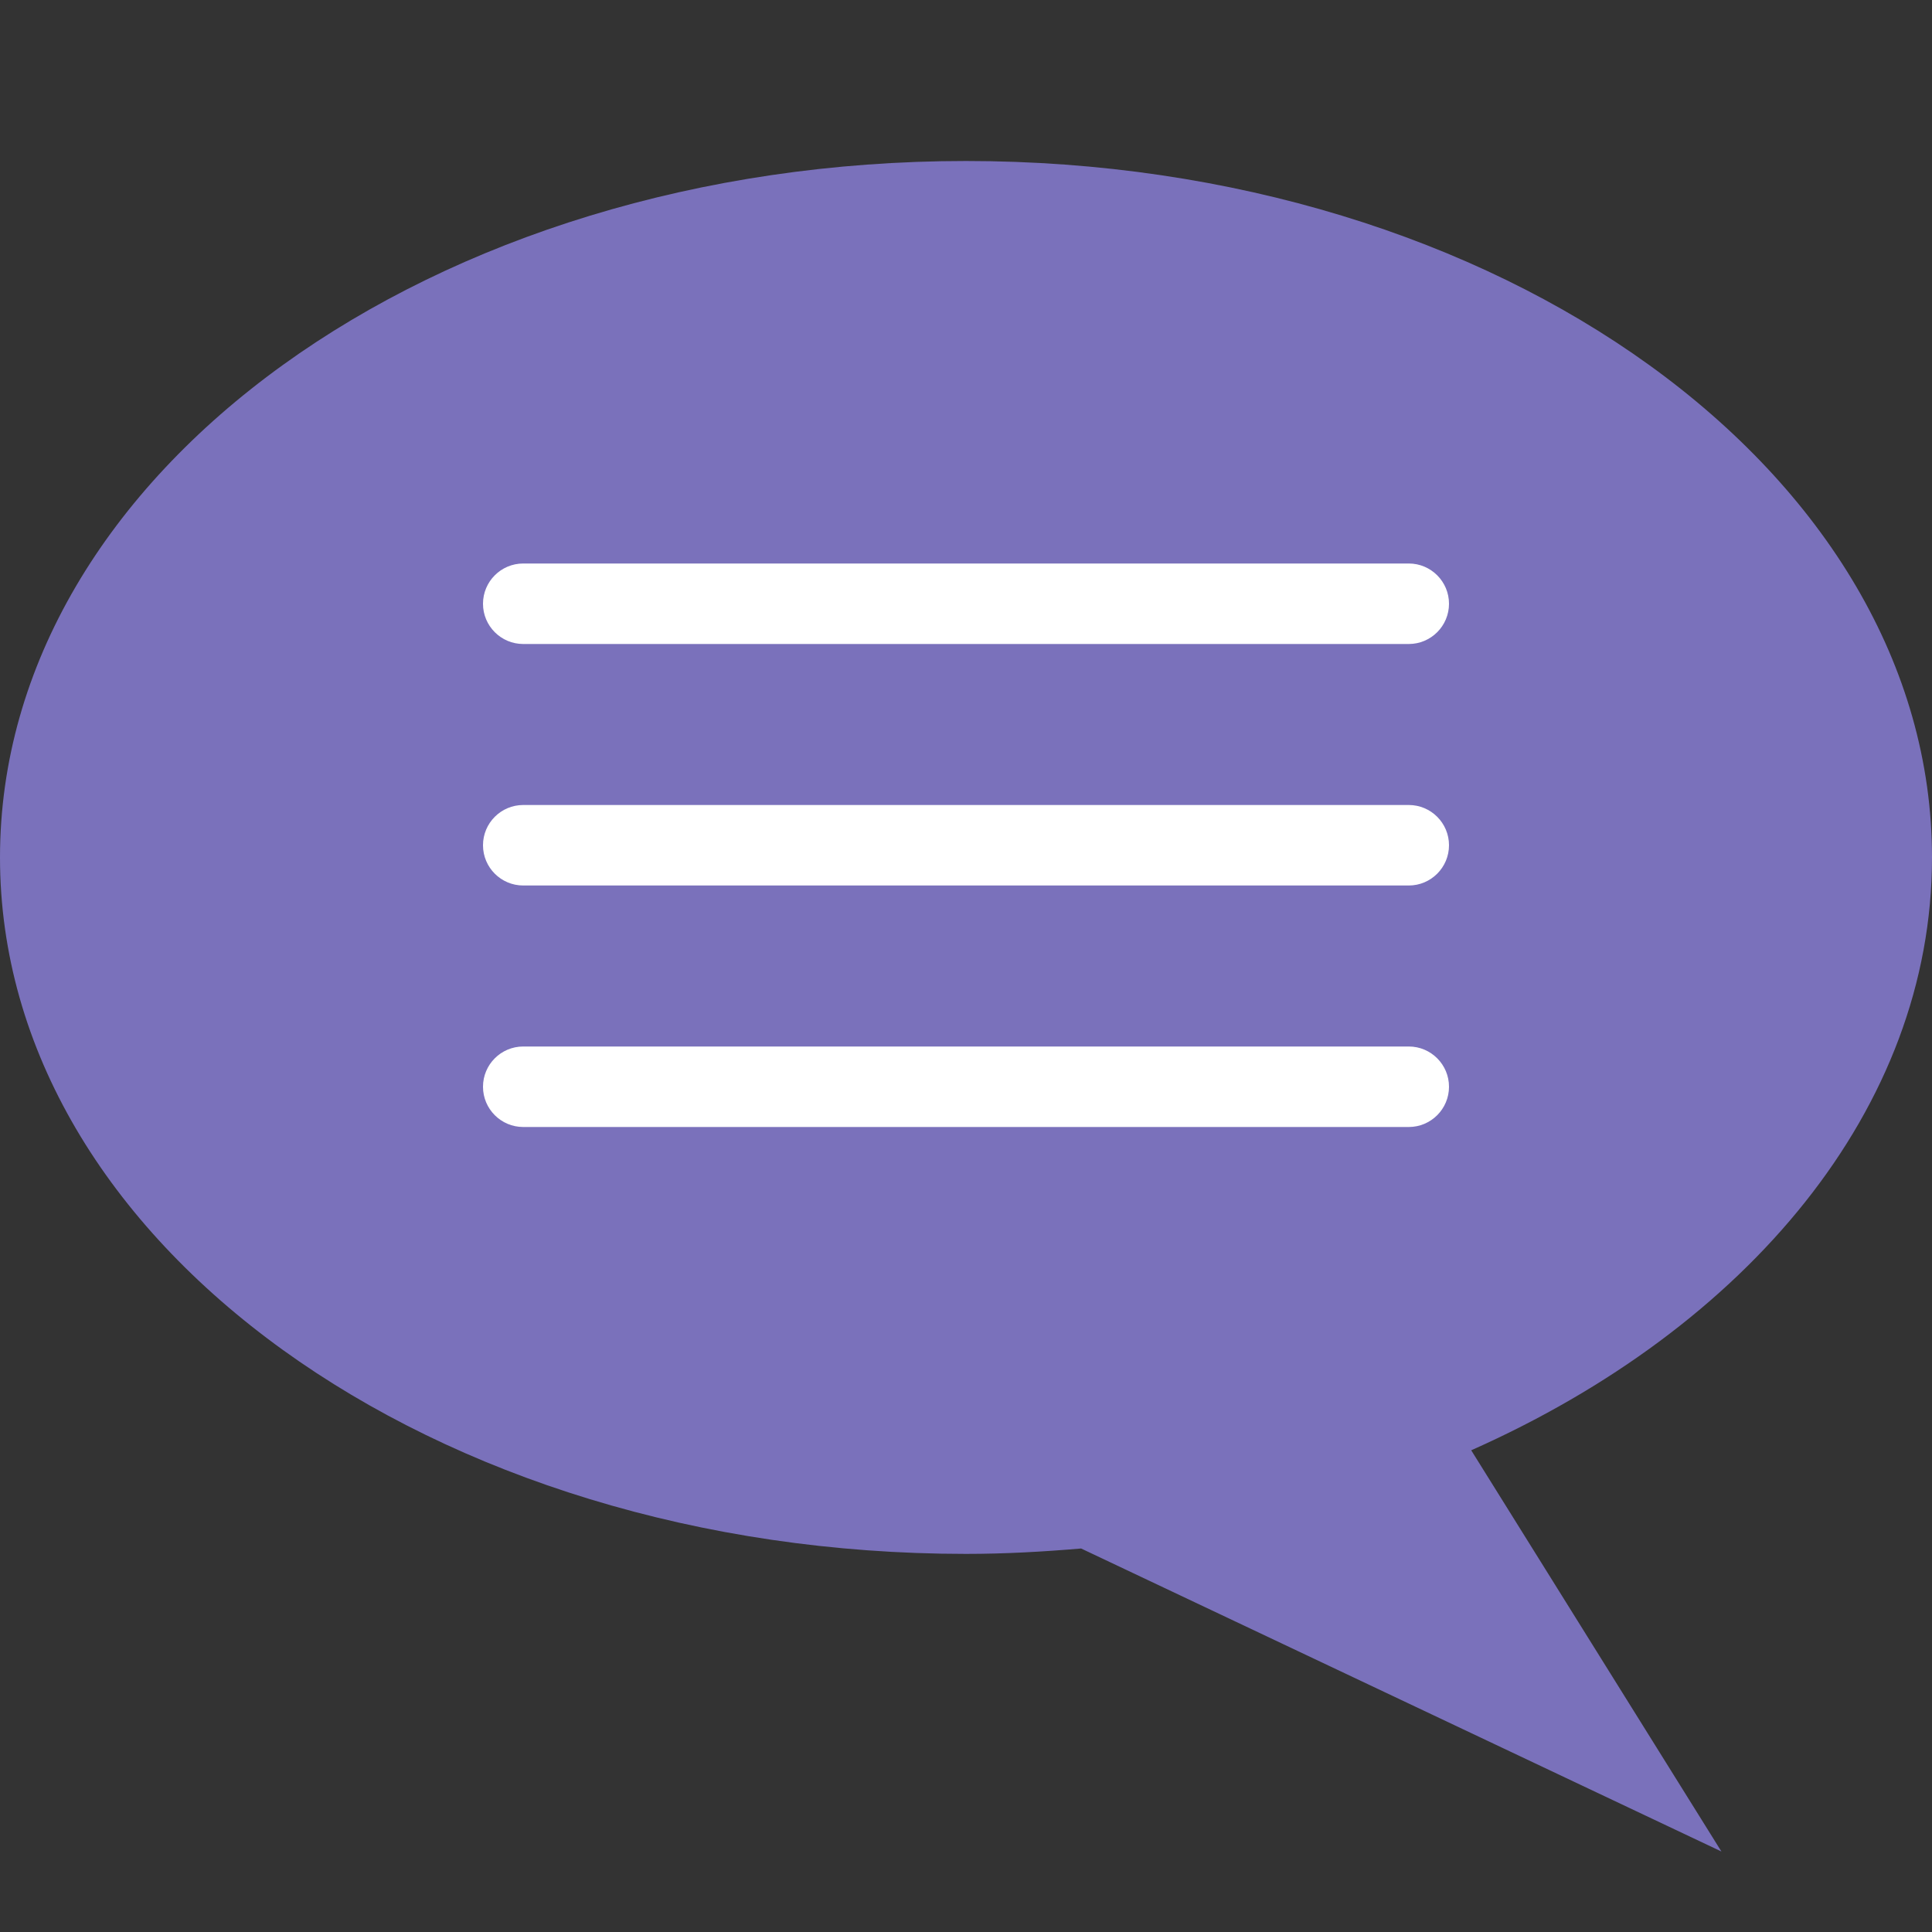 <svg width="24" height="24" viewBox="0 0 24 24" fill="none" xmlns="http://www.w3.org/2000/svg">
<rect x="0" y="0" width="24" height="24" fill="#333333" stroke="none"/>
<g id="m/message_purple/message_purple_24x24">
<path id="MainShape" fill-rule="evenodd" clip-rule="evenodd" d="M12 2C18.629 2 24 5.873 24 10.652C24 13.77 21.706 16.492 18.276 18.016L21.384 23L13.43 19.236C12.961 19.276 12.485 19.303 12 19.303C5.37 19.303 0 15.43 0 10.652C0 5.873 5.37 2 12 2Z" fill="#7A71BB"/>
<path id="Text" fill-rule="evenodd" clip-rule="evenodd" d="M6 7.5C6 7.224 6.224 7 6.5 7H17.5C17.776 7 18 7.224 18 7.5C18 7.776 17.776 8 17.5 8H6.5C6.224 8 6 7.776 6 7.5ZM6 10.5C6 10.224 6.224 10 6.5 10H17.5C17.776 10 18 10.224 18 10.5C18 10.776 17.776 11 17.5 11H6.5C6.224 11 6 10.776 6 10.5ZM6 13.5C6 13.224 6.224 13 6.5 13H17.5C17.776 13 18 13.224 18 13.5C18 13.776 17.776 14 17.5 14H6.5C6.224 14 6 13.776 6 13.5Z" fill="white"/>
</g>
</svg>
